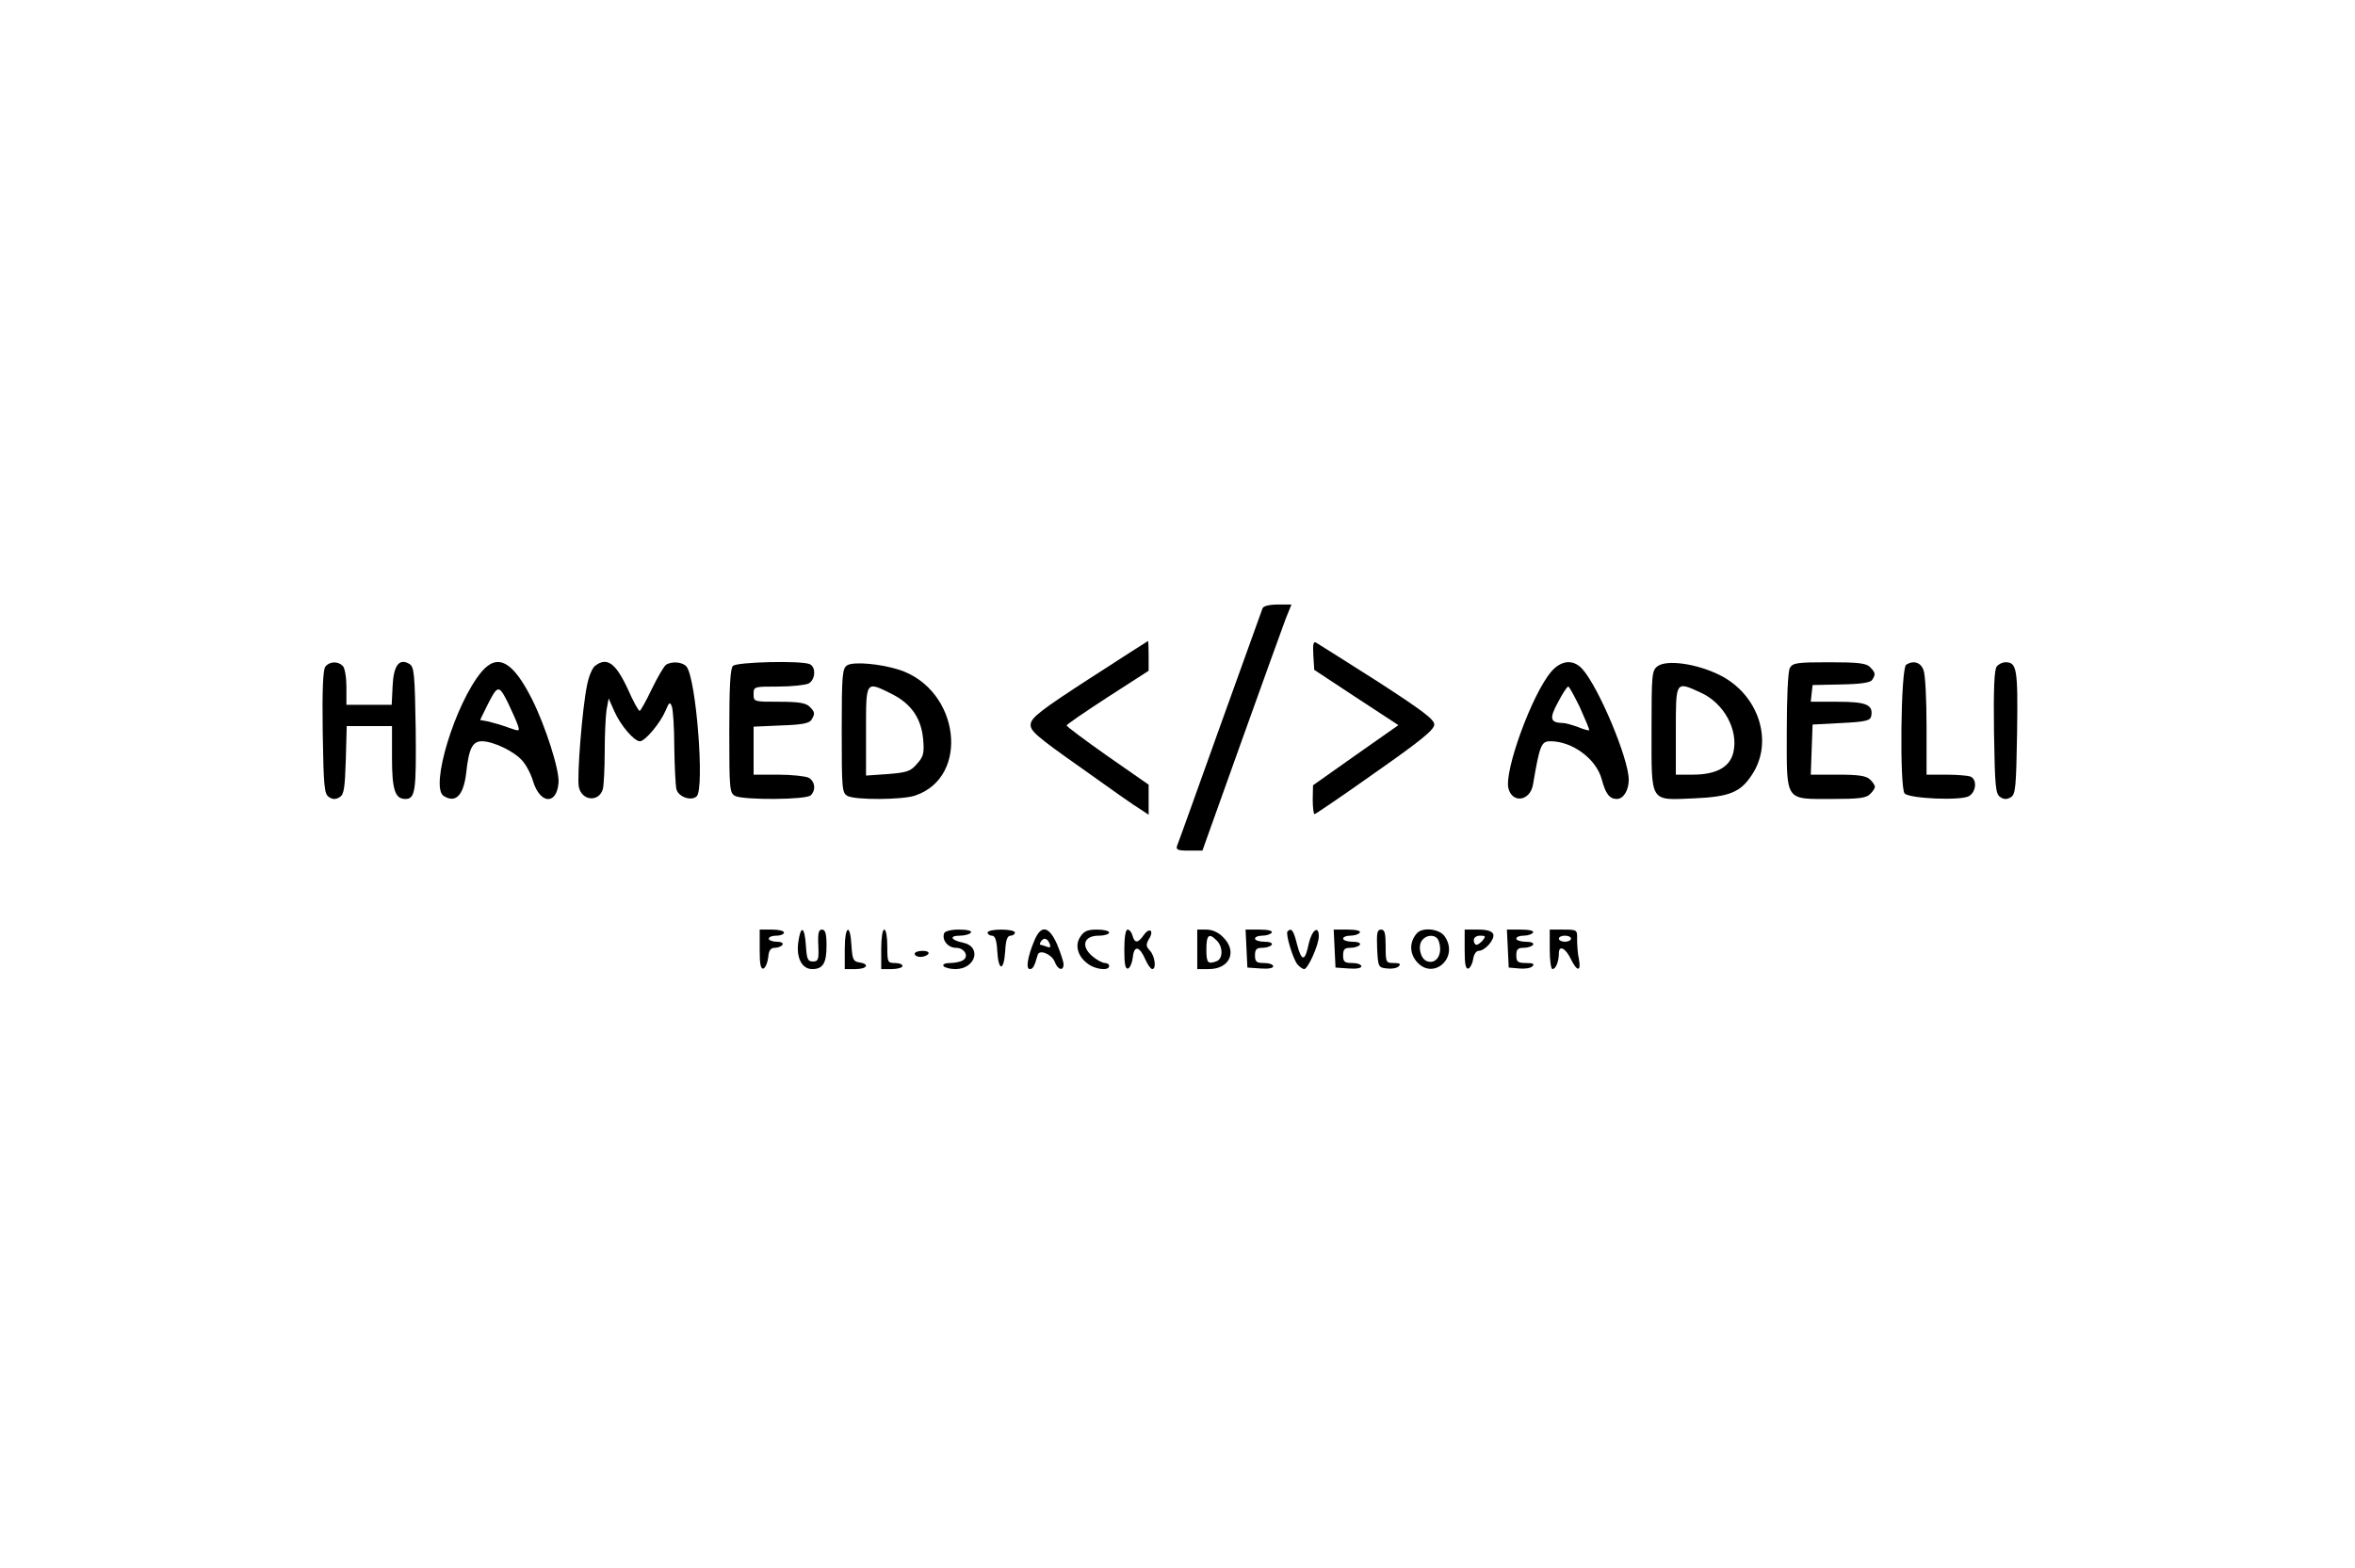 <?xml version="1.0" standalone="no"?>
<!DOCTYPE svg PUBLIC "-//W3C//DTD SVG 20010904//EN"
 "http://www.w3.org/TR/2001/REC-SVG-20010904/DTD/svg10.dtd">
<svg version="1.0" xmlns="http://www.w3.org/2000/svg"
 width="775pt" height="516pt" viewBox="0 0 775 516"
 preserveAspectRatio="xMidYMid meet">

<g transform="translate(0,516) scale(0.1,-0.1)"
fill="#000000" stroke="none">
<path d="M4155 3158 c-3 -7 -65 -182 -140 -389 -74 -207 -137 -383 -141 -392
-5 -14 1 -17 38 -17 l45 0 128 358 c70 196 136 378 146 405 l19 47 -45 0 c-28
0 -47 -5 -50 -12z"/>
<path d="M3585 2926 c-156 -101 -191 -128 -193 -149 -3 -22 16 -39 165 -144
92 -66 180 -128 196 -137 l27 -18 0 49 0 50 -135 94 c-74 52 -134 97 -135 101
0 3 61 45 135 93 l135 87 0 49 c0 27 -1 49 -2 49 -2 -1 -88 -56 -193 -124z"/>
<path d="M4322 3003 l3 -48 138 -91 139 -91 -141 -99 -140 -99 -1 -47 c0 -27
3 -48 6 -48 3 0 93 61 200 137 150 105 194 141 194 158 0 17 -39 46 -187 142
-104 66 -194 123 -201 127 -10 6 -12 -3 -10 -41z"/>
<path d="M1071 2966 c-8 -9 -11 -75 -9 -216 3 -181 5 -204 21 -214 12 -8 22
-8 35 0 14 9 17 29 20 123 l3 111 74 0 75 0 0 -104 c0 -106 10 -136 44 -136
33 0 36 27 34 230 -3 181 -5 204 -20 214 -34 21 -53 -4 -56 -73 l-3 -61 -74 0
-75 0 0 58 c0 32 -5 63 -12 70 -16 16 -43 15 -57 -2z"/>
<path d="M1585 2949 c-87 -104 -171 -380 -125 -409 39 -25 65 1 74 74 9 84 21
106 53 106 37 -1 103 -32 131 -63 13 -14 29 -44 36 -68 23 -76 78 -80 84 -6 4
41 -43 187 -87 275 -63 125 -113 153 -166 91z m119 -176 c7 -21 6 -21 -31 -8
-21 8 -50 16 -66 20 l-27 5 21 43 c37 74 40 74 70 15 14 -29 29 -63 33 -75z"/>
<path d="M1958 2968 c-9 -7 -21 -36 -26 -63 -16 -76 -34 -304 -27 -336 10 -46
67 -50 79 -6 3 12 6 67 6 122 0 55 3 117 6 138 l7 38 19 -43 c21 -47 65 -98
84 -98 17 0 67 60 84 100 12 29 15 31 21 14 4 -10 8 -71 8 -134 1 -63 4 -125
7 -138 7 -26 50 -40 67 -23 26 27 -2 389 -34 427 -13 15 -47 18 -67 6 -7 -5
-28 -41 -47 -80 -19 -40 -37 -72 -40 -72 -4 0 -22 33 -40 74 -40 85 -68 104
-107 74z"/>
<path d="M2412 2968 c-9 -9 -12 -70 -12 -215 0 -190 1 -203 19 -213 28 -14
234 -13 249 2 18 18 14 46 -7 58 -11 5 -56 10 -100 10 l-81 0 0 79 0 79 90 4
c67 2 93 7 100 18 13 21 12 26 -6 44 -12 12 -36 16 -100 16 -83 0 -84 0 -84
25 0 25 1 25 81 25 44 0 89 5 100 10 23 13 25 55 3 64 -30 12 -239 7 -252 -6z"/>
<path d="M2788 2970 c-16 -10 -18 -31 -18 -215 0 -192 1 -205 19 -215 26 -14
180 -13 222 1 183 61 147 349 -51 414 -62 20 -151 28 -172 15z m148 -95 c63
-32 96 -80 102 -149 4 -45 1 -57 -20 -80 -21 -25 -33 -29 -96 -34 l-72 -5 0
147 c0 167 -2 165 86 121z"/>
<path d="M5104 2948 c-63 -75 -154 -325 -140 -383 13 -51 72 -42 81 13 22 129
27 142 57 142 72 0 151 -58 169 -125 13 -49 26 -65 50 -65 21 0 39 28 39 63 0
70 -100 307 -153 365 -30 33 -70 29 -103 -10z m95 -116 c17 -38 31 -71 31 -75
0 -3 -16 1 -35 9 -19 7 -42 14 -52 14 -42 1 -45 15 -16 68 15 29 30 52 34 52
3 0 20 -31 38 -68z"/>
<path d="M5455 2967 c-19 -14 -20 -27 -20 -212 0 -241 -7 -229 140 -223 116 5
153 20 190 77 74 110 22 267 -108 330 -76 37 -172 50 -202 28z m140 -86 c79
-35 127 -125 109 -199 -12 -48 -57 -72 -134 -72 l-55 0 0 145 c0 164 -1 163
80 126z"/>
<path d="M5890 2961 c-6 -12 -10 -98 -10 -210 0 -233 -8 -221 152 -221 84 0
110 3 122 16 9 8 16 19 16 24 0 5 -7 16 -16 24 -12 12 -37 16 -105 16 l-90 0
3 83 3 82 95 5 c81 4 95 8 98 23 7 37 -16 47 -110 47 l-89 0 3 28 3 27 94 2
c64 1 97 6 102 15 12 18 11 24 -7 42 -12 13 -40 16 -134 16 -108 0 -120 -2
-130 -19z"/>
<path d="M6273 2972 c-18 -11 -22 -407 -5 -424 17 -17 183 -24 211 -9 25 14
28 56 5 65 -9 3 -45 6 -80 6 l-64 0 0 159 c0 88 -4 171 -10 185 -9 26 -33 33
-57 18z"/>
<path d="M6571 2966 c-8 -9 -11 -75 -9 -216 3 -181 5 -204 21 -214 12 -8 22
-8 35 0 15 10 17 33 20 214 3 209 -1 230 -38 230 -10 0 -23 -6 -29 -14z"/>
<path d="M2500 2034 c0 -48 3 -65 13 -62 6 3 13 19 15 36 2 24 8 32 22 32 10
0 22 5 25 10 4 6 -5 10 -19 10 -14 0 -26 5 -26 10 0 6 11 10 25 10 14 0 25 5
25 10 0 6 -18 10 -40 10 l-40 0 0 -66z"/>
<path d="M2627 2058 c-7 -51 12 -88 46 -88 35 0 47 19 47 77 0 40 -4 53 -15
53 -11 0 -14 -12 -12 -52 2 -47 0 -53 -18 -53 -17 0 -20 8 -23 53 -4 63 -17
68 -25 10z"/>
<path d="M2780 2035 l0 -65 35 0 c39 0 48 17 13 22 -20 3 -23 10 -26 56 -4 75
-22 65 -22 -13z"/>
<path d="M2900 2035 l0 -65 35 0 c19 0 35 5 35 10 0 6 -11 10 -25 10 -24 0
-25 3 -25 55 0 30 -4 55 -10 55 -6 0 -10 -28 -10 -65z"/>
<path d="M3107 2088 c-8 -23 13 -48 39 -48 28 0 44 -28 23 -41 -8 -5 -27 -9
-42 -9 -16 0 -26 -4 -22 -10 3 -5 21 -10 39 -10 67 0 88 74 25 87 -40 8 -47
23 -10 23 16 0 33 5 36 10 4 6 -11 10 -39 10 -26 0 -46 -5 -49 -12z"/>
<path d="M3250 2090 c0 -5 7 -10 14 -10 11 0 16 -15 18 -52 4 -67 22 -65 26 2
2 36 7 50 18 50 7 0 14 5 14 10 0 6 -20 10 -45 10 -25 0 -45 -4 -45 -10z"/>
<path d="M3404 2064 c-22 -52 -29 -94 -15 -94 10 0 15 8 26 47 6 19 46 2 56
-23 10 -27 29 -32 29 -8 0 8 -10 38 -21 65 -27 61 -53 66 -75 13z m50 -10 c5
-12 2 -15 -10 -10 -8 3 -18 6 -20 6 -3 0 -2 5 1 10 9 15 22 12 29 -6z"/>
<path d="M3555 2076 c-19 -28 -8 -66 27 -90 25 -18 68 -22 68 -6 0 6 -6 10
-14 10 -8 0 -27 10 -42 23 -38 33 -27 67 22 67 19 0 34 5 34 10 0 6 -18 10
-40 10 -31 0 -43 -5 -55 -24z"/>
<path d="M3700 2034 c0 -48 3 -65 13 -62 6 3 13 19 15 37 4 40 22 37 41 -7 8
-18 18 -32 23 -32 14 0 9 43 -8 61 -13 14 -13 20 -3 38 18 28 2 40 -17 13 -19
-27 -30 -28 -37 -2 -3 11 -10 20 -16 20 -7 0 -11 -25 -11 -66z"/>
<path d="M3940 2035 l0 -65 38 0 c69 0 95 58 47 105 -15 16 -36 25 -55 25
l-30 0 0 -65z m64 29 c21 -20 21 -60 0 -68 -29 -11 -34 -6 -34 39 0 48 9 55
34 29z"/>
<path d="M4102 2038 l3 -63 43 -3 c25 -2 42 1 42 7 0 6 -13 11 -30 11 -25 0
-30 4 -30 25 0 20 5 25 24 25 14 0 28 5 31 10 4 6 -7 10 -24 10 -17 0 -31 5
-31 10 0 6 11 10 24 10 14 0 28 5 31 10 4 6 -12 10 -40 10 l-46 0 3 -62z"/>
<path d="M4237 2094 c-7 -8 18 -91 33 -109 7 -8 17 -15 22 -15 12 0 48 79 48
108 0 38 -23 20 -33 -24 -12 -59 -23 -61 -38 -5 -12 49 -19 58 -32 45z"/>
<path d="M4392 2038 l3 -63 43 -3 c25 -2 42 1 42 7 0 6 -13 11 -30 11 -25 0
-30 4 -30 25 0 20 5 25 24 25 14 0 28 5 31 10 4 6 -7 10 -24 10 -17 0 -31 5
-31 10 0 6 11 10 24 10 14 0 28 5 31 10 4 6 -12 10 -40 10 l-46 0 3 -62z"/>
<path d="M4532 2038 c3 -61 4 -63 32 -66 16 -2 33 1 39 7 8 8 3 11 -16 11 -26
0 -27 2 -27 55 0 43 -3 55 -15 55 -13 0 -15 -11 -13 -62z"/>
<path d="M4662 2087 c-23 -27 -24 -62 -2 -90 54 -68 144 10 94 81 -17 25 -74
31 -92 9z m72 -23 c16 -42 -6 -80 -38 -68 -22 8 -31 50 -16 69 16 20 46 19 54
-1z"/>
<path d="M4820 2034 c0 -48 3 -65 13 -62 6 3 13 17 15 31 2 15 10 27 18 27 21
0 54 38 48 55 -4 10 -20 15 -50 15 l-44 0 0 -66z m60 31 c-7 -8 -16 -15 -21
-15 -5 0 -9 7 -9 15 0 9 9 15 21 15 18 0 19 -2 9 -15z"/>
<path d="M4962 2038 l3 -63 34 -3 c18 -2 38 1 44 7 8 8 2 11 -21 11 -27 0 -32
4 -32 25 0 20 5 25 24 25 14 0 28 5 31 10 4 6 -7 10 -24 10 -17 0 -31 5 -31
10 0 6 11 10 24 10 14 0 28 5 31 10 4 6 -12 10 -40 10 l-46 0 3 -62z"/>
<path d="M5100 2035 c0 -36 4 -65 9 -65 11 0 21 25 21 52 0 28 22 18 40 -20
20 -41 34 -41 26 1 -4 17 -6 47 -6 65 1 31 0 32 -45 32 l-45 0 0 -65z m70 35
c0 -5 -9 -10 -20 -10 -11 0 -20 5 -20 10 0 6 9 10 20 10 11 0 20 -4 20 -10z"/>
<path d="M3010 2020 c0 -5 9 -10 19 -10 11 0 23 5 26 10 4 6 -5 10 -19 10 -14
0 -26 -4 -26 -10z"/>
</g>
</svg>
